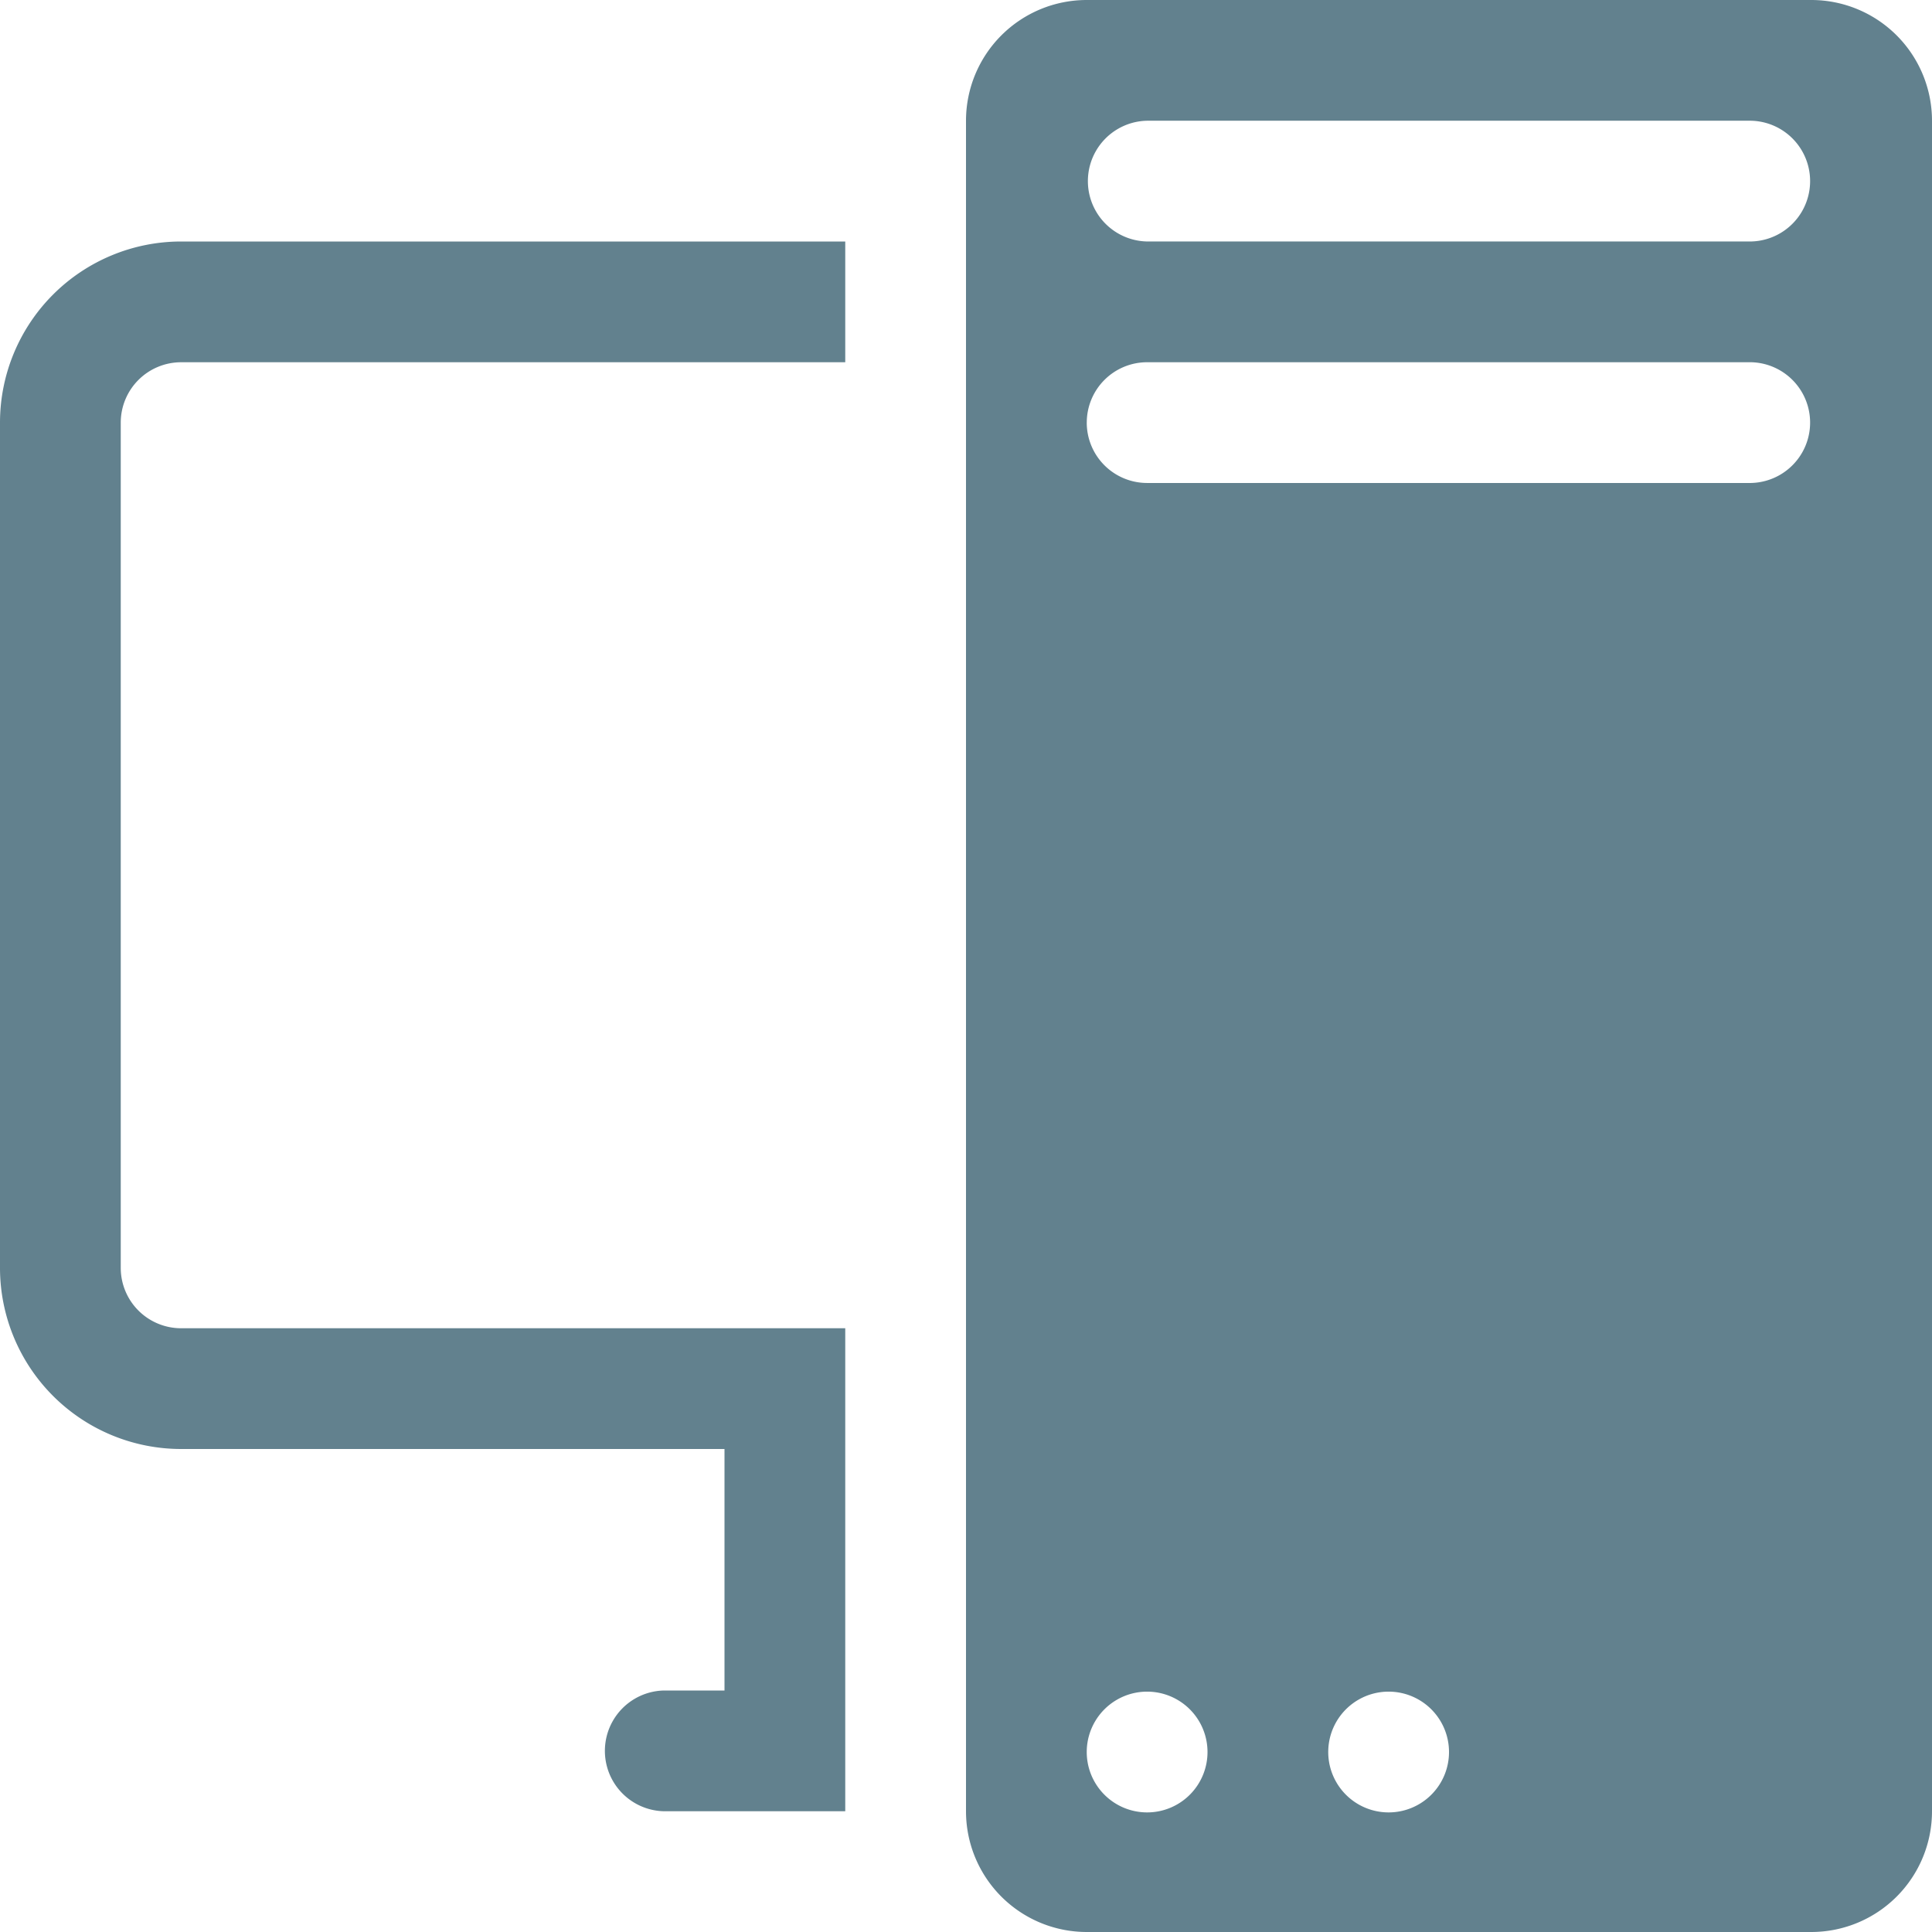 <svg xmlns="http://www.w3.org/2000/svg" width="90" height="90" fill="none"><path fill="#62818E" d="M45 5.625A5.625 5.625 0 0 1 50.625 0h33.75A5.625 5.625 0 0 1 90 5.625v78.75A5.625 5.625 0 0 1 84.375 90h-33.75A5.625 5.625 0 0 1 45 84.375zm5.625 75.938a2.813 2.813 0 1 0 5.625 0 2.813 2.813 0 0 0-5.625 0m11.25 0a2.813 2.813 0 1 0 5.625 0 2.813 2.813 0 0 0-5.625 0M53.438 5.624a2.813 2.813 0 0 0 0 5.625h28.124a2.813 2.813 0 0 0 0-5.625zm-2.813 14.063a2.813 2.813 0 0 0 2.813 2.812h28.124a2.813 2.813 0 0 0 0-5.625H53.439a2.813 2.813 0 0 0-2.813 2.813M8.438 11.25A8.44 8.44 0 0 0 0 19.688v39.375A8.44 8.44 0 0 0 8.438 67.5H33.75v11.25h-2.812a2.813 2.813 0 0 0 0 5.625h8.437v-22.5H8.438a2.813 2.813 0 0 1-2.813-2.812V19.688a2.813 2.813 0 0 1 2.813-2.813h30.937V11.25z"/></svg>